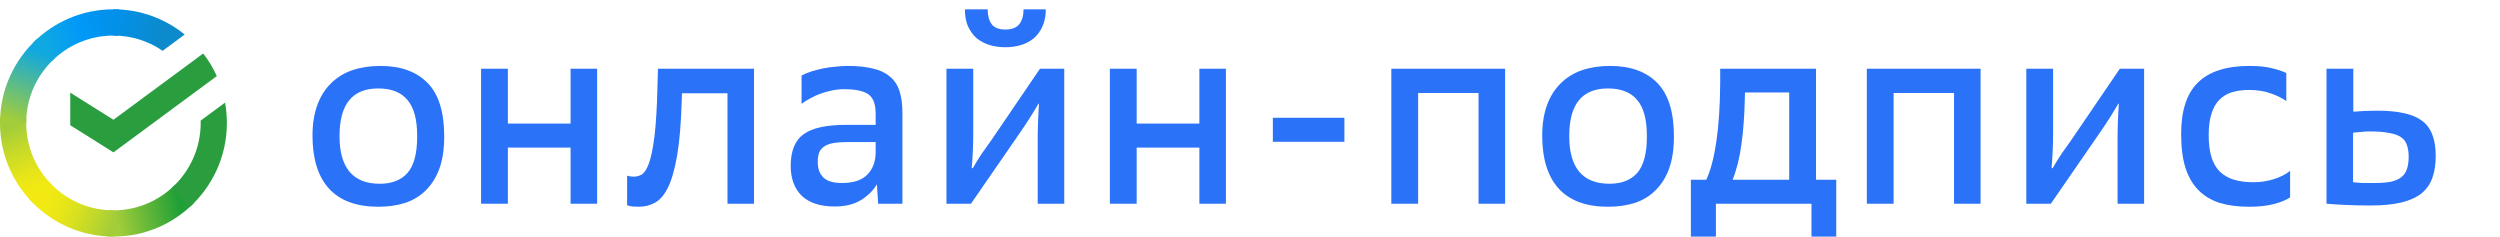 <svg width="264" height="25" viewBox="0 0 264 25" fill="none" xmlns="http://www.w3.org/2000/svg">
<path d="M21.46 5.647C22.026 6.379 22.51 7.179 22.896 8.033L11.98 16.09L7.419 13.227V9.782L11.98 12.646L21.46 5.647Z" fill="#2A9E3E"/>
<path d="M2.767 12.984C2.767 12.829 2.771 12.675 2.779 12.522L0.015 12.384C0.006 12.583 0 12.783 0 12.984C0 16.297 1.341 19.297 3.509 21.469L5.469 19.506C3.8 17.835 2.767 15.528 2.767 12.984Z" fill="url(#paint0_linear_3_484)"/>
<path d="M11.979 3.756C12.133 3.756 12.286 3.761 12.439 3.768L12.577 0.998C12.379 0.989 12.179 0.983 11.979 0.983C8.67 0.983 5.675 2.326 3.507 4.498L5.467 6.461C7.135 4.79 9.439 3.756 11.979 3.756Z" fill="url(#paint1_linear_3_484)"/>
<path d="M11.979 22.212C11.825 22.212 11.672 22.208 11.519 22.2L11.381 24.968C11.579 24.978 11.779 24.983 11.979 24.983C15.288 24.983 18.283 23.64 20.451 21.468L18.491 19.505C16.823 21.176 14.519 22.212 11.979 22.212Z" fill="url(#paint2_linear_3_484)"/>
<path d="M17.174 5.366L19.504 3.646C17.447 1.982 14.83 0.983 11.98 0.983V3.756C13.906 3.756 15.694 4.35 17.174 5.366Z" fill="url(#paint3_linear_3_484)"/>
<path d="M23.959 12.984C23.959 12.25 23.893 11.531 23.767 10.834L21.188 12.737C21.191 12.819 21.192 12.901 21.192 12.984C21.192 15.693 20.02 18.133 18.157 19.823L20.016 21.882C22.438 19.687 23.959 16.513 23.959 12.984Z" fill="#2A9E3E"/>
<path d="M11.98 22.212C9.275 22.212 6.839 21.038 5.152 19.172L3.097 21.034C5.289 23.459 8.457 24.983 11.98 24.983V22.212Z" fill="url(#paint4_linear_3_484)"/>
<path d="M5.802 6.144L3.943 4.085C1.521 6.281 0 9.454 0 12.983H2.768C2.767 10.274 3.939 7.834 5.802 6.144Z" fill="url(#paint5_linear_3_484)"/>
<path d="M33 14.332C33 13.104 33.169 12.027 33.507 11.101C33.845 10.176 34.326 9.411 34.949 8.805C35.572 8.183 36.319 7.72 37.191 7.417C38.081 7.115 39.078 6.963 40.181 6.963C42.317 6.963 43.972 7.56 45.147 8.752C46.322 9.944 46.909 11.831 46.909 14.412C46.909 15.729 46.74 16.859 46.402 17.802C46.063 18.728 45.583 19.493 44.96 20.098C44.355 20.703 43.625 21.148 42.771 21.433C41.917 21.7 40.973 21.833 39.941 21.833C37.645 21.833 35.91 21.192 34.735 19.911C33.578 18.63 33 16.77 33 14.332ZM35.856 14.438C35.856 16.04 36.204 17.268 36.898 18.122C37.61 18.977 38.677 19.404 40.101 19.404C41.383 19.404 42.361 19.021 43.038 18.256C43.714 17.473 44.052 16.2 44.052 14.438V14.332C44.052 12.623 43.714 11.368 43.038 10.567C42.361 9.749 41.329 9.339 39.941 9.339C37.218 9.339 35.856 11.003 35.856 14.332V14.438Z" fill="#2A72F8"/>
<path d="M50.801 7.257H53.631V13.05H60.252V7.257H63.055V21.513H60.252V15.586H53.631V21.513H50.801V7.257Z" fill="#2A72F8"/>
<path d="M66.223 18.55C66.437 18.621 66.668 18.656 66.917 18.656C67.202 18.656 67.478 18.585 67.745 18.443C68.03 18.283 68.288 17.891 68.519 17.268C68.75 16.645 68.946 15.702 69.106 14.438C69.266 13.175 69.373 11.431 69.427 9.206L69.48 7.257H79.625V21.513H76.822V9.847H72.016L71.99 10.674C71.918 13.023 71.758 14.928 71.509 16.387C71.26 17.847 70.939 18.977 70.548 19.778C70.156 20.578 69.694 21.121 69.16 21.406C68.644 21.691 68.074 21.833 67.451 21.833C67.202 21.833 66.98 21.824 66.784 21.806C66.606 21.789 66.419 21.744 66.223 21.673V18.55Z" fill="#2A72F8"/>
<path d="M92.601 19.457C92.245 20.08 91.693 20.632 90.946 21.112C90.198 21.575 89.264 21.806 88.143 21.806C86.63 21.806 85.473 21.433 84.672 20.685C83.889 19.92 83.498 18.861 83.498 17.508C83.498 15.942 83.951 14.83 84.859 14.171C85.767 13.513 87.271 13.184 89.371 13.184H92.468V12.009C92.468 10.995 92.21 10.309 91.693 9.953C91.177 9.597 90.323 9.419 89.13 9.419C88.703 9.419 88.276 9.464 87.849 9.553C87.422 9.642 87.013 9.758 86.621 9.9C86.23 10.042 85.865 10.211 85.526 10.407C85.188 10.585 84.895 10.772 84.645 10.968V7.978C84.93 7.818 85.268 7.675 85.66 7.551C86.052 7.426 86.461 7.319 86.888 7.23C87.333 7.141 87.778 7.079 88.223 7.043C88.686 6.99 89.122 6.963 89.531 6.963C90.545 6.963 91.418 7.052 92.147 7.23C92.877 7.391 93.473 7.666 93.936 8.058C94.416 8.432 94.763 8.939 94.977 9.58C95.191 10.22 95.297 11.012 95.297 11.956V21.513H92.734L92.601 19.457ZM86.354 17.135C86.354 17.811 86.55 18.345 86.941 18.736C87.333 19.128 87.991 19.324 88.917 19.324C90.145 19.324 91.044 19.021 91.613 18.416C92.183 17.811 92.468 17.037 92.468 16.093V14.999H89.584C88.961 14.999 88.436 15.035 88.009 15.106C87.6 15.177 87.271 15.302 87.022 15.479C86.772 15.64 86.594 15.862 86.487 16.147C86.399 16.414 86.354 16.743 86.354 17.135Z" fill="#2A72F8"/>
<path d="M99.945 7.257H102.774V14.011C102.774 14.759 102.757 15.479 102.721 16.174C102.685 16.85 102.65 17.366 102.614 17.722L102.721 17.775C103.024 17.241 103.335 16.734 103.655 16.254C103.994 15.773 104.341 15.284 104.697 14.785L109.822 7.257H112.385V21.513H109.582V15.693C109.582 15.248 109.582 14.794 109.582 14.332C109.6 13.869 109.609 13.433 109.609 13.023C109.626 12.596 109.644 12.205 109.662 11.849C109.68 11.493 109.698 11.199 109.715 10.968L109.662 10.941C109.431 11.351 109.146 11.822 108.808 12.356C108.47 12.89 108.123 13.415 107.767 13.931L102.534 21.513H99.945V7.257ZM104.296 0.983C104.296 1.642 104.438 2.167 104.723 2.558C105.008 2.932 105.489 3.119 106.165 3.119C106.841 3.119 107.331 2.932 107.633 2.558C107.936 2.167 108.087 1.642 108.087 0.983H110.436C110.436 1.677 110.321 2.274 110.089 2.772C109.876 3.27 109.573 3.689 109.182 4.027C108.808 4.347 108.363 4.587 107.847 4.748C107.331 4.908 106.77 4.988 106.165 4.988C105.56 4.988 104.999 4.908 104.483 4.748C103.967 4.587 103.513 4.347 103.121 4.027C102.748 3.689 102.445 3.27 102.214 2.772C102 2.274 101.893 1.677 101.893 0.983H104.296Z" fill="#2A72F8"/>
<path d="M117.203 7.257H120.033V13.05H126.654V7.257H129.457V21.513H126.654V15.586H120.033V21.513H117.203V7.257Z" fill="#2A72F8"/>
<path d="M134.414 12.436H141.969V14.972H134.414V12.436Z" fill="#2A72F8"/>
<path d="M146.924 7.257H158.937V21.513H156.134V9.82H149.754V21.513H146.924V7.257Z" fill="#2A72F8"/>
<path d="M162.858 14.332C162.858 13.104 163.027 12.027 163.365 11.101C163.703 10.176 164.184 9.411 164.807 8.805C165.43 8.183 166.177 7.72 167.049 7.417C167.939 7.115 168.936 6.963 170.039 6.963C172.175 6.963 173.83 7.56 175.005 8.752C176.179 9.944 176.767 11.831 176.767 14.412C176.767 15.729 176.598 16.859 176.259 17.802C175.921 18.728 175.441 19.493 174.818 20.098C174.213 20.703 173.483 21.148 172.629 21.433C171.774 21.7 170.831 21.833 169.799 21.833C167.503 21.833 165.768 21.192 164.593 19.911C163.436 18.63 162.858 16.77 162.858 14.332ZM165.714 14.438C165.714 16.04 166.061 17.268 166.755 18.122C167.467 18.977 168.535 19.404 169.959 19.404C171.24 19.404 172.219 19.021 172.896 18.256C173.572 17.473 173.91 16.2 173.91 14.438V14.332C173.91 12.623 173.572 11.368 172.896 10.567C172.219 9.749 171.187 9.339 169.799 9.339C167.076 9.339 165.714 11.003 165.714 14.332V14.438Z" fill="#2A72F8"/>
<path d="M178.557 18.977H180.185C180.648 17.98 181.004 16.627 181.253 14.919C181.502 13.193 181.635 11.146 181.653 8.779V7.257H191.771V18.977H193.907V24.983H191.291V21.513H181.199V24.983H178.557V18.977ZM188.941 9.766H184.27L184.243 10.728C184.207 12.294 184.092 13.798 183.896 15.239C183.7 16.681 183.389 17.927 182.961 18.977H188.941V9.766Z" fill="#2A72F8"/>
<path d="M197.136 7.257H209.149V21.513H206.346V9.82H199.966V21.513H197.136V7.257Z" fill="#2A72F8"/>
<path d="M213.978 7.257H216.807V14.011C216.807 14.759 216.79 15.479 216.754 16.174C216.718 16.85 216.683 17.366 216.647 17.722L216.754 17.775C217.056 17.241 217.368 16.734 217.688 16.254C218.026 15.773 218.374 15.284 218.729 14.785L223.855 7.257H226.418V21.513H223.615V15.693C223.615 15.248 223.615 14.794 223.615 14.332C223.633 13.869 223.642 13.433 223.642 13.023C223.659 12.596 223.677 12.205 223.695 11.849C223.713 11.493 223.731 11.199 223.748 10.968L223.695 10.941C223.464 11.351 223.179 11.822 222.841 12.356C222.503 12.89 222.155 13.415 221.8 13.931L216.567 21.513H213.978V7.257Z" fill="#2A72F8"/>
<path d="M241.434 10.674C240.989 10.354 240.429 10.078 239.752 9.847C239.094 9.615 238.338 9.5 237.483 9.5C236.825 9.5 236.229 9.58 235.695 9.74C235.178 9.9 234.733 10.167 234.36 10.541C234.004 10.897 233.728 11.386 233.532 12.009C233.336 12.614 233.238 13.37 233.238 14.278C233.238 15.186 233.336 15.96 233.532 16.601C233.728 17.224 234.022 17.731 234.413 18.122C234.822 18.514 235.321 18.799 235.908 18.977C236.495 19.155 237.181 19.244 237.964 19.244C238.711 19.244 239.423 19.137 240.099 18.923C240.794 18.71 241.372 18.416 241.835 18.042V20.846C241.443 21.112 240.883 21.344 240.153 21.54C239.423 21.735 238.542 21.833 237.51 21.833C236.335 21.833 235.303 21.7 234.413 21.433C233.523 21.148 232.776 20.703 232.171 20.098C231.566 19.493 231.103 18.701 230.782 17.722C230.48 16.743 230.329 15.551 230.329 14.145C230.329 11.689 230.916 9.882 232.091 8.725C233.283 7.551 235.098 6.963 237.537 6.963C238.515 6.963 239.307 7.043 239.913 7.204C240.518 7.346 241.025 7.515 241.434 7.711V10.674Z" fill="#2A72F8"/>
<path d="M245.679 7.257H248.509V11.795C248.919 11.76 249.319 11.733 249.711 11.715C250.12 11.697 250.583 11.689 251.099 11.689C252.184 11.689 253.11 11.778 253.875 11.956C254.64 12.116 255.272 12.383 255.771 12.757C256.269 13.13 256.634 13.629 256.865 14.252C257.097 14.857 257.212 15.595 257.212 16.467C257.212 17.339 257.097 18.105 256.865 18.763C256.634 19.422 256.251 19.973 255.717 20.418C255.183 20.846 254.471 21.166 253.582 21.379C252.709 21.593 251.633 21.7 250.351 21.7C249.444 21.7 248.589 21.682 247.788 21.646C246.988 21.611 246.285 21.566 245.679 21.513V7.257ZM248.483 19.244C248.803 19.279 249.114 19.306 249.417 19.324C249.737 19.324 250.182 19.324 250.752 19.324C251.446 19.324 252.024 19.279 252.487 19.19C252.95 19.084 253.315 18.923 253.582 18.71C253.866 18.478 254.062 18.194 254.169 17.855C254.293 17.5 254.356 17.064 254.356 16.547C254.356 16.067 254.293 15.658 254.169 15.319C254.062 14.981 253.857 14.705 253.555 14.492C253.252 14.278 252.825 14.127 252.273 14.038C251.739 13.931 251.045 13.878 250.191 13.878C249.924 13.878 249.657 13.896 249.39 13.931C249.123 13.949 248.821 13.976 248.483 14.011V19.244Z" fill="#2A72F8"/>
<defs>
<linearGradient id="paint0_linear_3_484" x1="4.068" y1="21.122" x2="1.036" y2="12.37" gradientUnits="userSpaceOnUse">
<stop offset="0.144" stop-color="#F2E913"/>
<stop offset="0.304" stop-color="#E7E518"/>
<stop offset="0.582" stop-color="#CADB26"/>
<stop offset="0.891" stop-color="#A3CD39"/>
</linearGradient>
<linearGradient id="paint1_linear_3_484" x1="4.298" y1="4.989" x2="12.09" y2="2.025" gradientUnits="userSpaceOnUse">
<stop offset="0.059" stop-color="#0FA8E0"/>
<stop offset="0.538" stop-color="#0099F9"/>
<stop offset="0.923" stop-color="#0291EB"/>
</linearGradient>
<linearGradient id="paint2_linear_3_484" x1="11.198" y1="23.311" x2="20.007" y2="21.323" gradientUnits="userSpaceOnUse">
<stop offset="0.123" stop-color="#A3CD39"/>
<stop offset="0.285" stop-color="#86C339"/>
<stop offset="0.869" stop-color="#21A038"/>
</linearGradient>
<linearGradient id="paint3_linear_3_484" x1="11.401" y1="1.913" x2="18.934" y2="4.233" gradientUnits="userSpaceOnUse">
<stop offset="0.057" stop-color="#0291EB"/>
<stop offset="0.79" stop-color="#0C8ACB"/>
</linearGradient>
<linearGradient id="paint4_linear_3_484" x1="3.791" y1="20.697" x2="11.991" y2="23.756" gradientUnits="userSpaceOnUse">
<stop offset="0.132" stop-color="#F2E913"/>
<stop offset="0.298" stop-color="#EBE716"/>
<stop offset="0.531" stop-color="#D9E01F"/>
<stop offset="0.802" stop-color="#BBD62D"/>
<stop offset="0.983" stop-color="#A3CD39"/>
</linearGradient>
<linearGradient id="paint5_linear_3_484" x1="1.03" y1="13.32" x2="4.33" y2="4.75" gradientUnits="userSpaceOnUse">
<stop offset="0.07" stop-color="#A3CD39"/>
<stop offset="0.26" stop-color="#81C55F"/>
<stop offset="0.922" stop-color="#0FA8E0"/>
</linearGradient>
</defs>
</svg>
